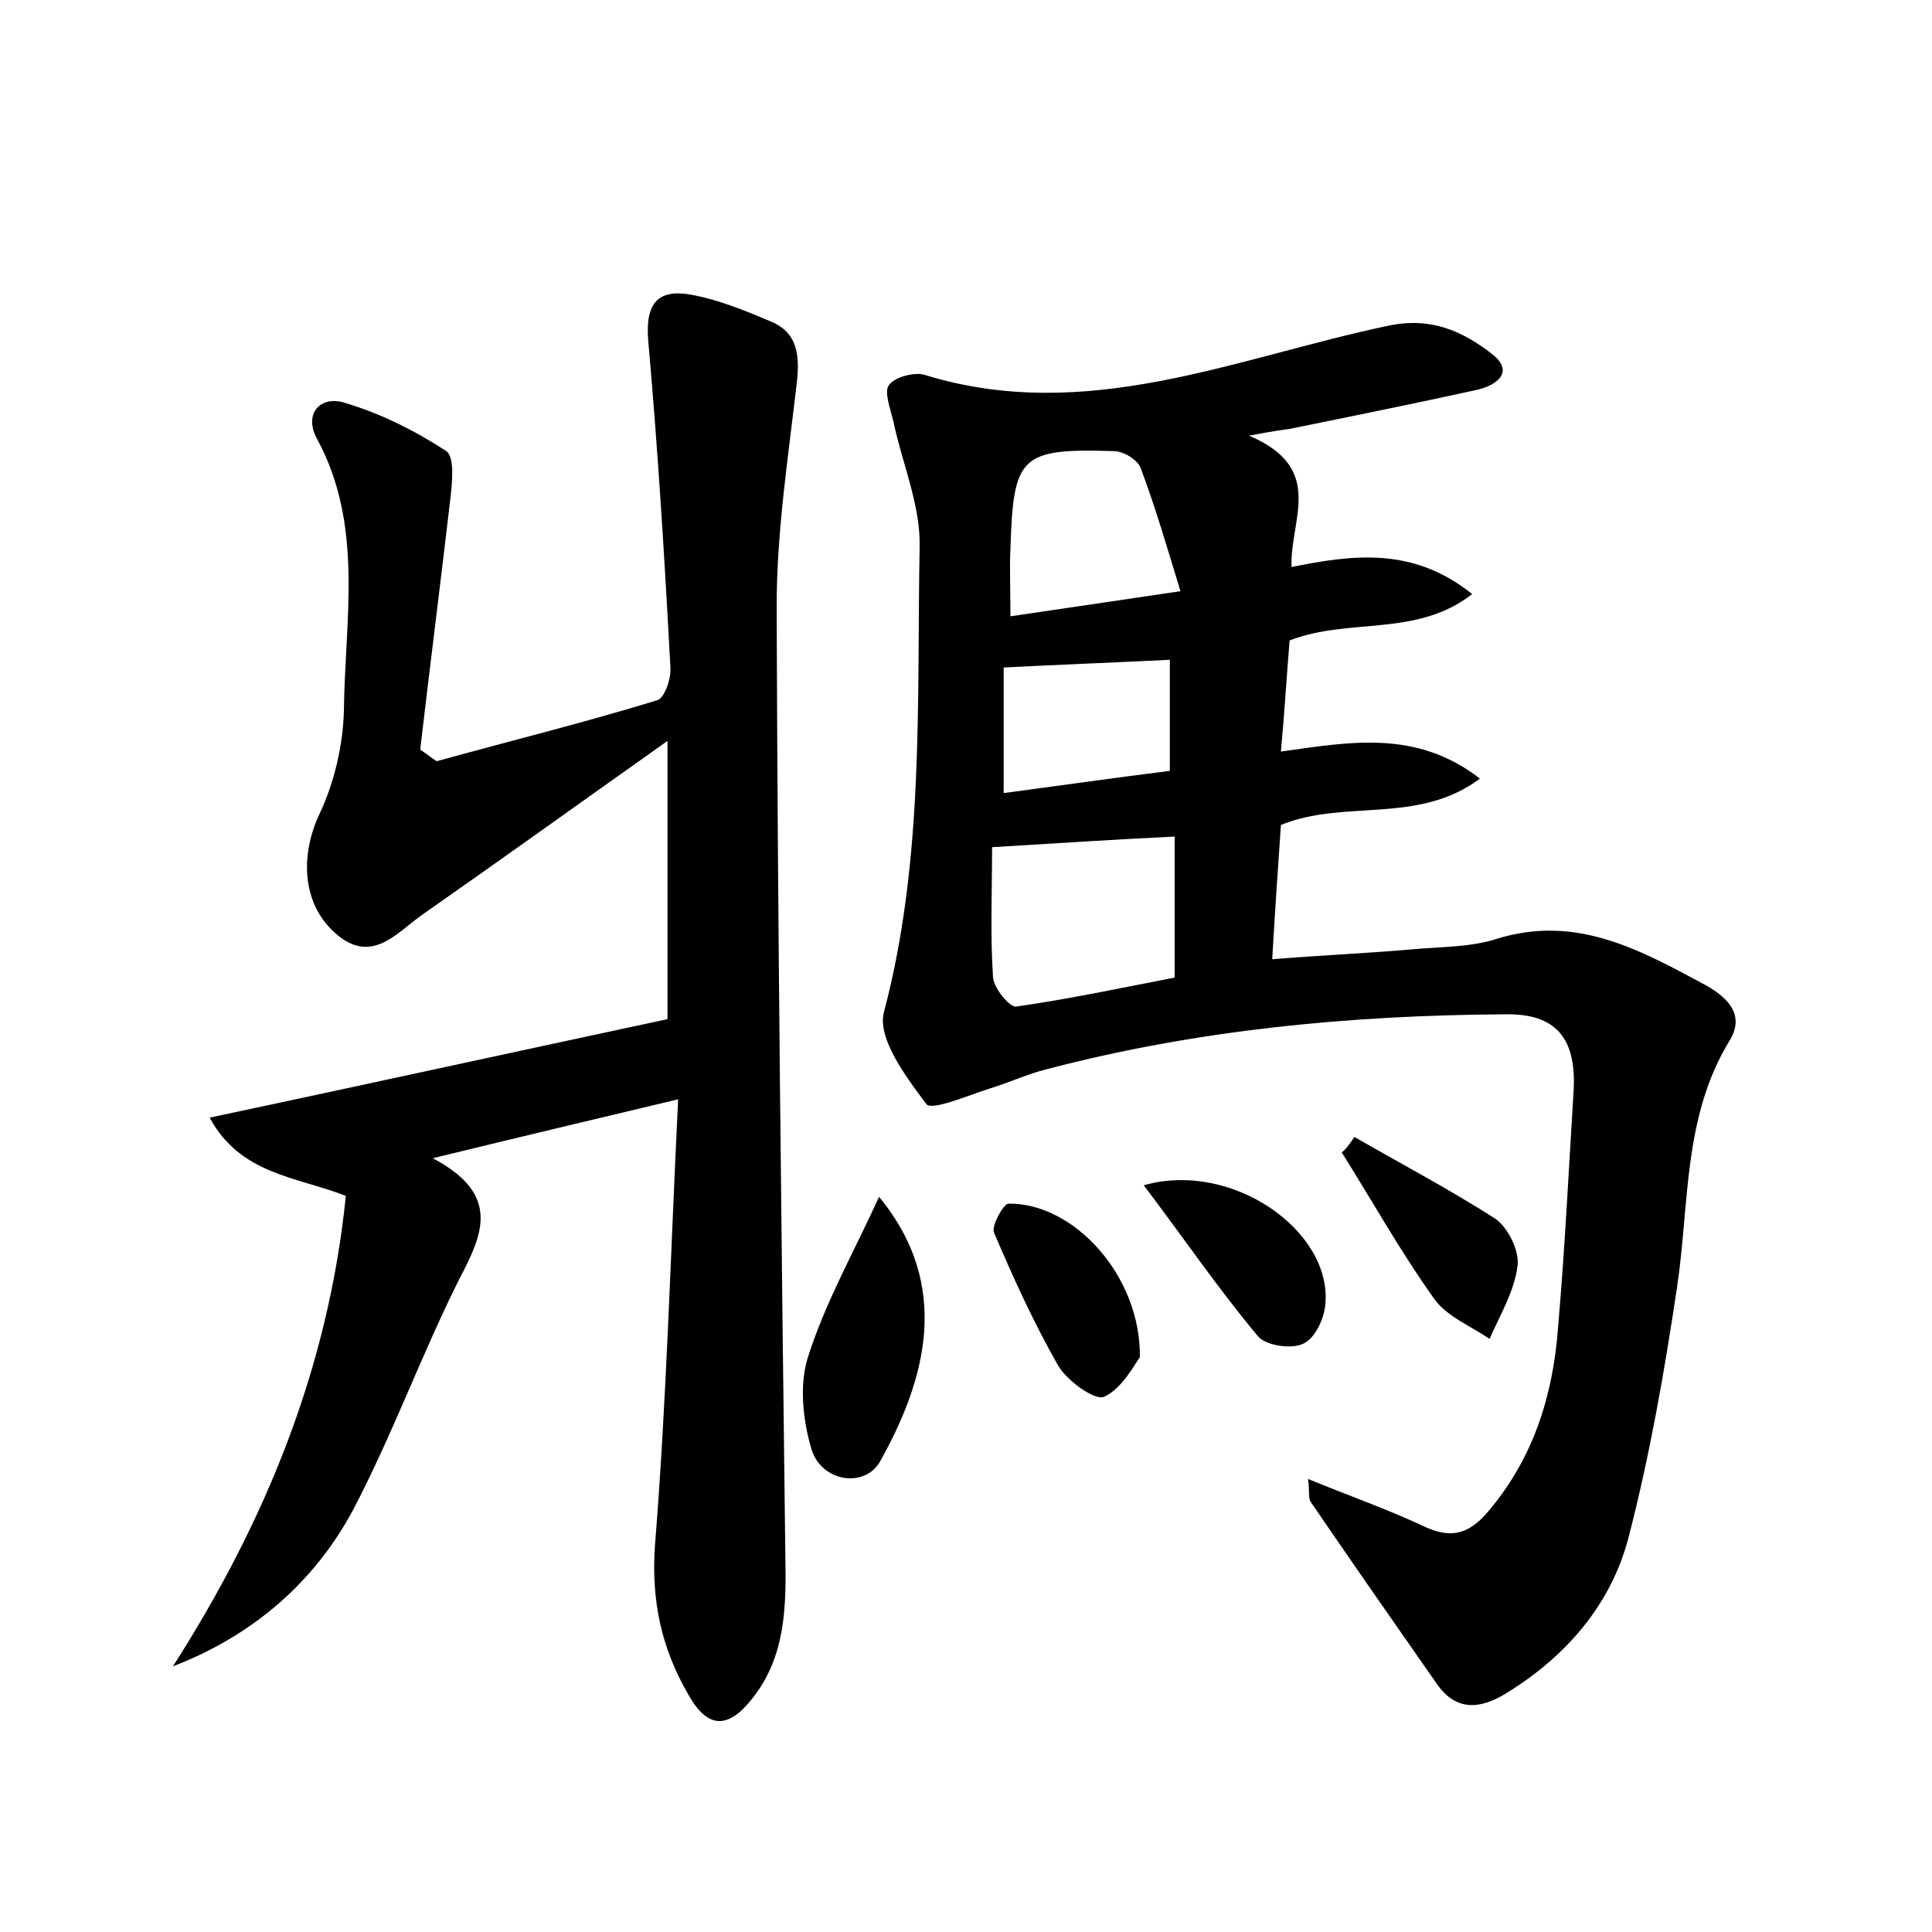 <?xml version="1.0" encoding="utf-8"?>
<!-- Generator: Adobe Illustrator 22.0.0, SVG Export Plug-In . SVG Version: 6.00 Build 0)  -->
<svg version="1.1" id="图层_1" xmlns="http://www.w3.org/2000/svg" xmlns:xlink="http://www.w3.org/1999/xlink" x="0px" y="0px"
	 viewBox="0 0 200 200" style="enable-background:new 0 0 200 200;" xml:space="preserve">
<style type="text/css">
	.st0{fill:#FFFFFF;}
</style>
<g>
	
	<path d="M129.3,45.1c8,3.4,4.2,8.7,4.4,13.6c6.4-1.3,12.6-2.1,18.7,2.8c-5.8,4.5-12.7,2.4-18.9,4.8c-0.3,3.5-0.5,7.2-0.9,11.5
		c7.2-1,14-2.3,20.6,2.8c-6.4,4.8-14,2.1-20.6,4.8c-0.3,4.3-0.6,8.7-0.9,13.9c4.9-0.4,9.5-0.6,14.2-1c3-0.3,6.2-0.2,9-1.1
		c8.3-2.6,15,1.2,21.7,4.8c2.3,1.3,4.1,3.1,2.4,5.8c-4.8,7.9-4.1,16.9-5.4,25.5c-1.3,8.7-2.8,17.3-5,25.8c-1.8,7-6.5,12.4-12.7,16.2
		c-2.6,1.6-5.1,1.9-7.1-0.9c-4.4-6.3-8.8-12.6-13.1-18.9c-0.3-0.4-0.1-1.1-0.3-2.4c4.4,1.8,8.4,3.2,12.2,5c2.9,1.3,4.7,0.5,6.6-1.8
		c4.6-5.5,6.6-12,7.1-19c0.7-8.1,1.1-16.3,1.6-24.4c0.3-5.4-1.8-8-7.1-7.9c-16,0.1-31.9,1.6-47.5,5.7c-2,0.5-3.9,1.4-5.9,2
		c-2.2,0.7-5.9,2.3-6.5,1.6c-2.1-2.8-5.1-6.8-4.4-9.5c4.2-15.9,3.4-32.1,3.7-48.2c0.1-4.3-1.8-8.6-2.7-12.9c-0.3-1.3-1-3.1-0.5-3.8
		c0.6-0.9,2.7-1.4,3.7-1.1c16.8,5.2,32.3-1.8,48.1-5.1c4.4-0.9,7.6,0.6,10.6,2.9c2.6,2,0.3,3.4-1.7,3.8c-6.4,1.4-12.8,2.7-19.2,4
		C132.8,44.5,131.9,44.6,129.3,45.1z M102.7,87.7c0,4.6-0.2,9.1,0.1,13.5c0.1,1.1,1.7,3.1,2.4,3c5.6-0.8,11.2-2,16.4-3
		c0-5.2,0-9.8,0-14.6C115.3,86.9,109.4,87.3,102.7,87.7z M104.6,63.8c5.5-0.8,10.8-1.6,17.6-2.6c-1.4-4.6-2.6-8.7-4.1-12.7
		c-0.3-0.9-1.8-1.8-2.8-1.8c-9.7-0.3-10.4,0.5-10.7,10.1C104.5,58.8,104.6,60.9,104.6,63.8z M103.9,82.1c6-0.8,11.6-1.6,17.2-2.3
		c0-4.1,0-7.8,0-11.5c-6,0.3-11.4,0.5-17.2,0.8C103.9,73.1,103.9,77.2,103.9,82.1z"/>
	<path d="M17.9,172.5c9.6-15,16.1-30.9,17.9-48.7c-5.1-2-10.9-2.2-14.1-8.1c16-3.4,31.5-6.8,47.4-10.2c0-8.9,0-18.4,0-28.8
		c-8.9,6.3-17.1,12.2-25.4,18c-2.7,1.9-5.3,5.3-9.1,1.8c-3.4-3.1-3.5-8.1-1.5-12.3c1.5-3.2,2.4-7,2.5-10.6
		c0.1-9.5,2.1-19.2-2.8-28.2c-1.4-2.6,0.4-4.5,2.9-3.7c3.7,1.1,7.3,2.9,10.5,5c0.9,0.6,0.6,3.4,0.4,5.1c-1,8.6-2.1,17.2-3.1,25.8
		c0.6,0.4,1.1,0.8,1.7,1.2c7.6-2.1,15.3-4,22.8-6.3c0.8-0.2,1.5-2.3,1.4-3.4c-0.6-11.3-1.3-22.6-2.3-33.9c-0.3-3.8,1-5.3,4.4-4.7
		c2.8,0.5,5.5,1.6,8.1,2.7c2.9,1.1,3.2,3.4,2.9,6.3c-0.9,7.8-2.1,15.5-2.1,23.3c0.1,32.8,0.5,65.6,0.9,98.4c0.1,5.2,0,10.3-3.4,14.6
		c-2.5,3.2-4.6,3.2-6.6-0.3c-2.8-4.8-3.9-9.7-3.5-15.5c1.2-14.9,1.6-29.9,2.4-46.2c-8.8,2.1-16.4,3.9-25.4,6.1
		c7.2,3.8,5.1,8,2.7,12.6c-3.9,7.8-6.9,16.1-11,23.9C32.5,163.8,26.2,169.3,17.9,172.5z"/>
	<path d="M91,123.9c7.6,9.2,4.8,19,0.1,27.4c-1.6,2.8-6.1,2.1-7.1-1.3c-0.9-3-1.3-6.8-0.3-9.7C85.5,134.7,88.4,129.6,91,123.9z"/>
	<path d="M118.4,122.7c9.1-2.6,19.5,4.7,18.8,12.3c-0.1,1.5-1.1,3.6-2.3,4.1c-1.2,0.6-3.9,0.2-4.7-0.8
		C126.1,133.4,122.5,128.1,118.4,122.7z"/>
	<path d="M118,140.5c-0.6,0.8-1.8,3.2-3.7,4.1c-1,0.4-3.9-1.7-4.8-3.3c-2.5-4.4-4.6-9-6.6-13.7c-0.3-0.7,1-3,1.5-3
		C111.1,124.5,118.1,132,118,140.5z"/>
	<path d="M140.2,117.7c4.9,2.8,9.8,5.4,14.5,8.4c1.4,0.9,2.6,3.4,2.4,4.9c-0.3,2.6-1.8,5.1-2.9,7.6c-1.9-1.3-4.4-2.3-5.7-4.1
		c-3.5-4.9-6.4-10.1-9.6-15.2C139.4,118.9,139.8,118.3,140.2,117.7z"/>
	
	
	
</g>
</svg>
